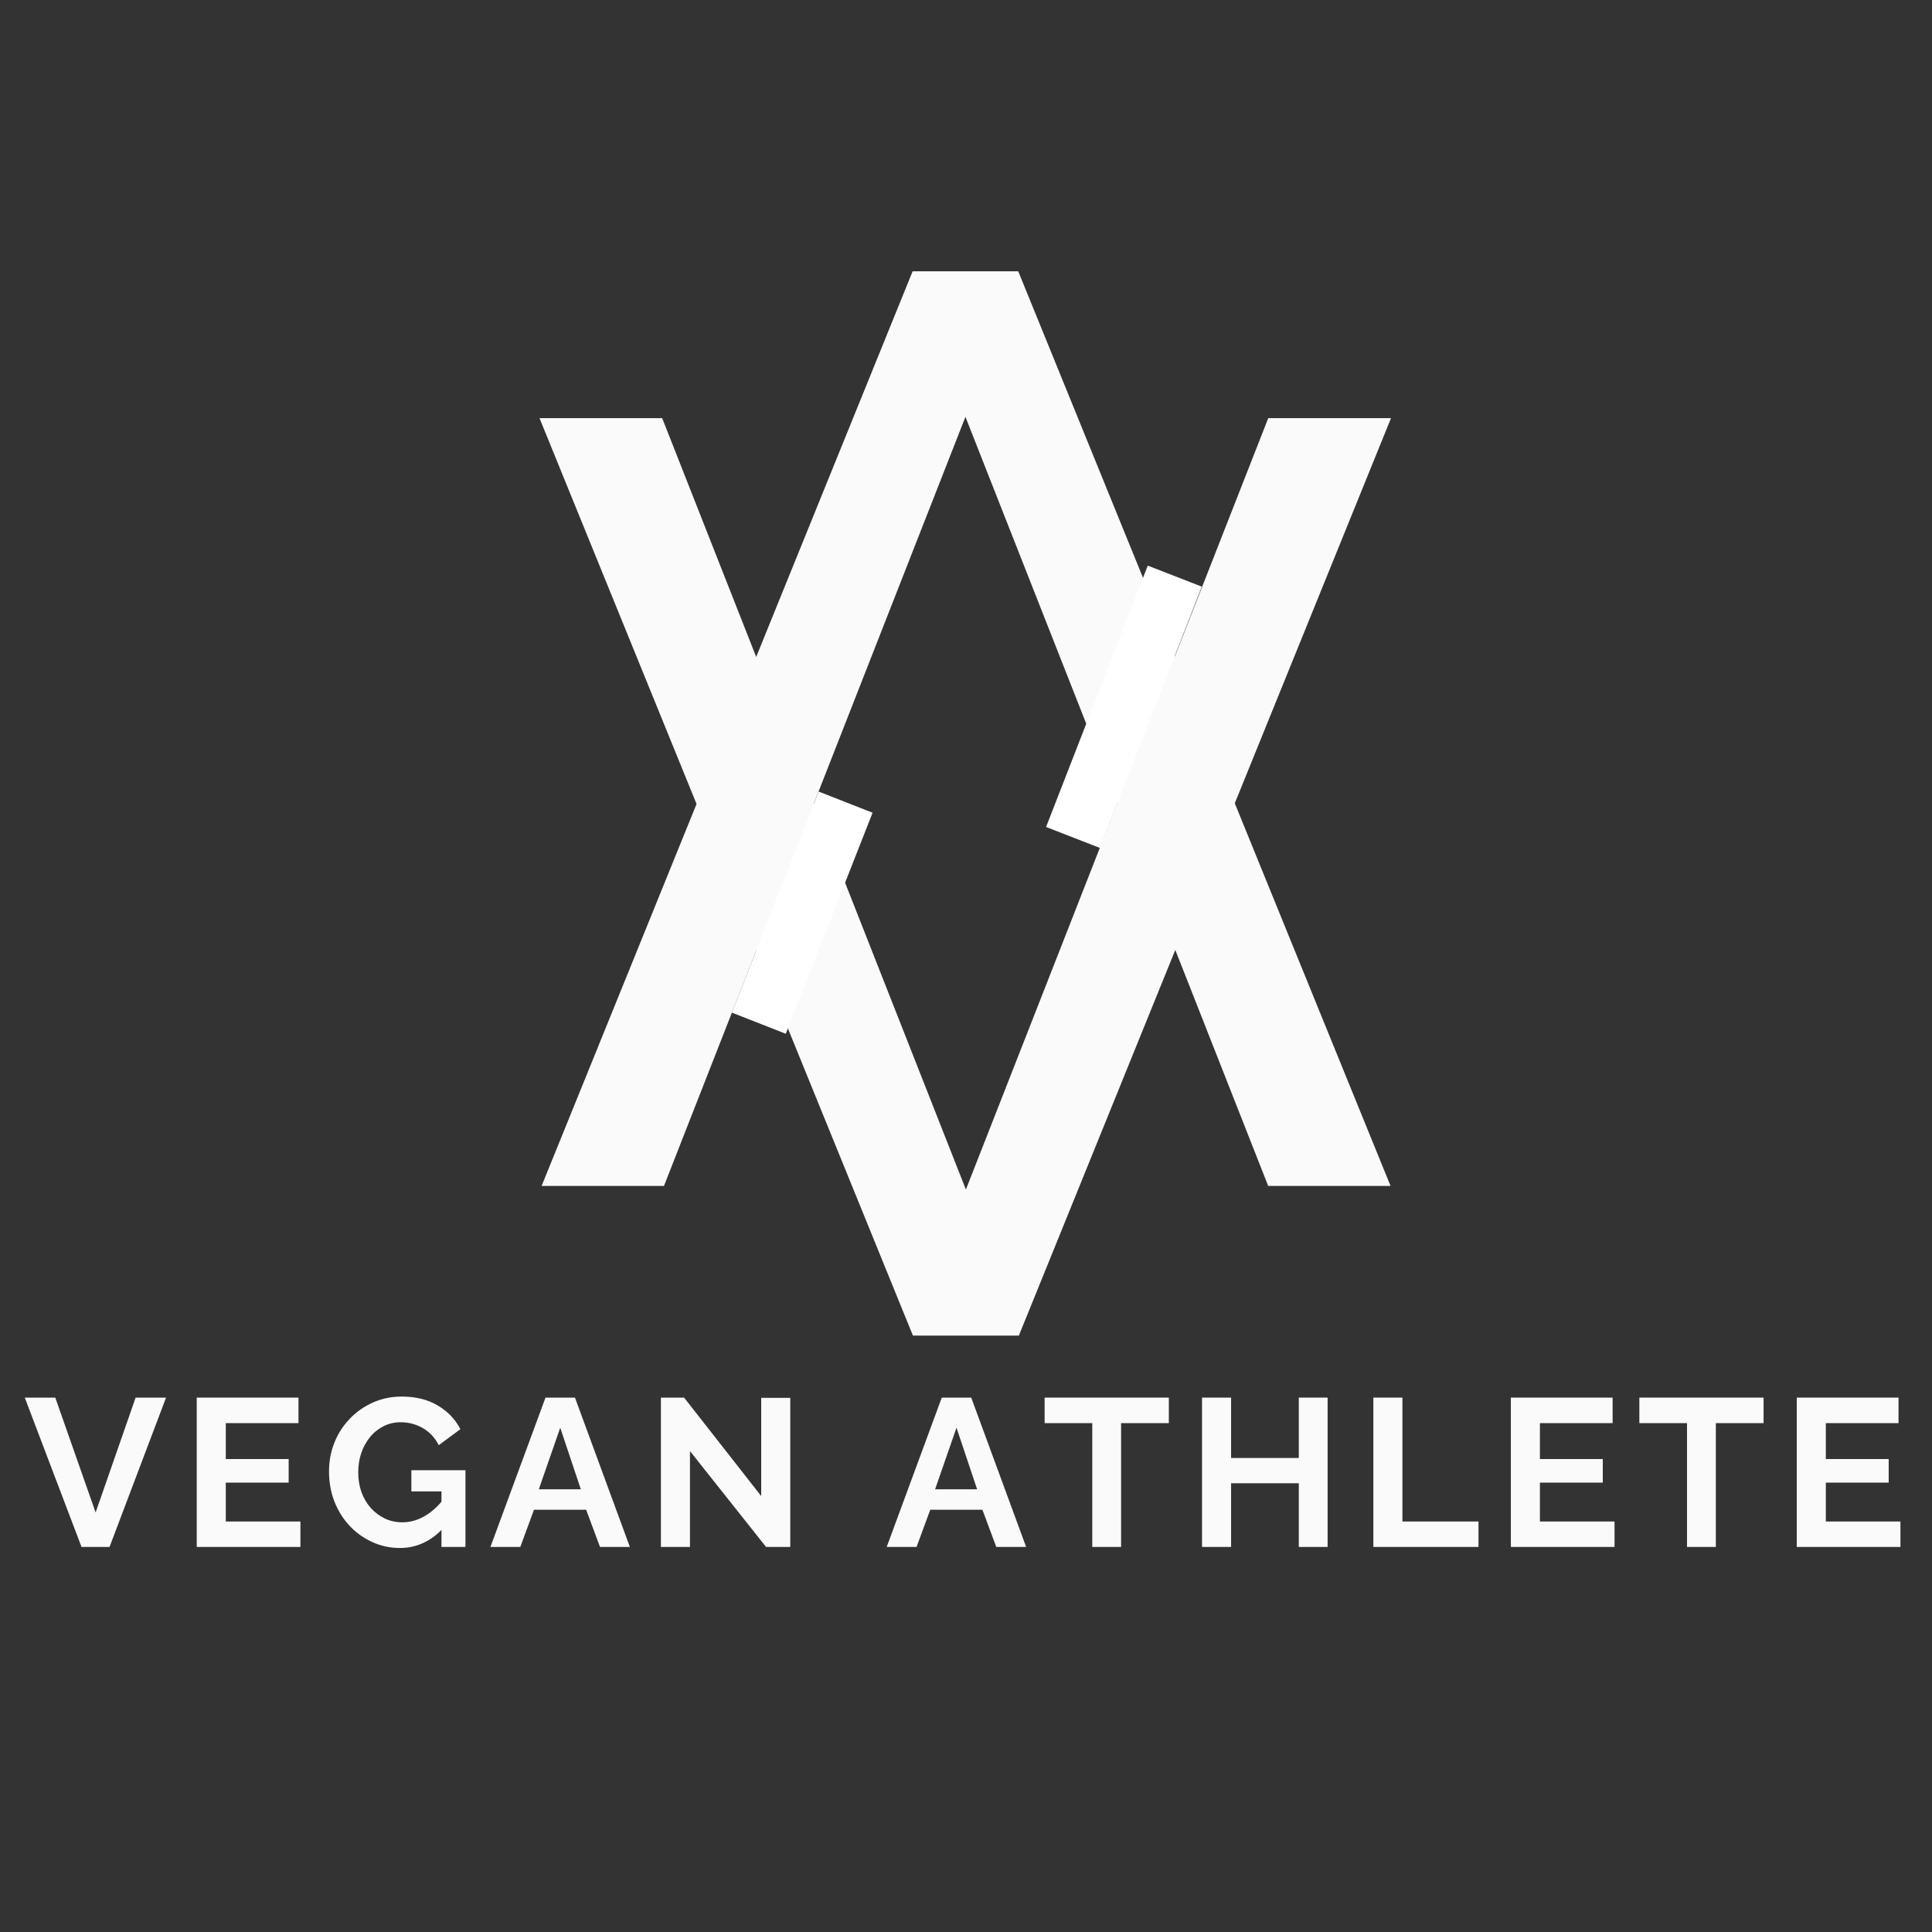 <svg xmlns="http://www.w3.org/2000/svg" xmlns:xlink="http://www.w3.org/1999/xlink" width="500" zoomAndPan="magnify" viewBox="0 0 375 375" height="500" preserveAspectRatio="xMidYMid meet" version="1.0"><rect x="0" y="0" width="375" height="375" fill="#333333" stroke="none"/><defs><g/></defs><g fill="#fafafa" fill-opacity="1"><g transform="translate(4.73, 300.26)"><g><path d="M 6 -28.984 L 13.828 -6.688 L 21.594 -28.984 L 27.5 -28.984 L 16.531 0 L 11.094 0 L 0.078 -28.984 Z M 6 -28.984 "/></g></g></g><g fill="#fafafa" fill-opacity="1"><g transform="translate(35.17, 300.26)"><g><path d="M 23.141 -4.938 L 23.141 0 L 3.016 0 L 3.016 -28.984 L 22.766 -28.984 L 22.766 -24.031 L 8.656 -24.031 L 8.656 -17.062 L 20.859 -17.062 L 20.859 -12.484 L 8.656 -12.484 L 8.656 -4.938 Z M 23.141 -4.938 "/></g></g></g><g fill="#fafafa" fill-opacity="1"><g transform="translate(62.55, 300.26)"><g><path d="M 15.062 0.203 C 13.188 0.203 11.41 -0.176 9.734 -0.938 C 8.055 -1.695 6.582 -2.75 5.312 -4.094 C 4.051 -5.445 3.066 -7.02 2.359 -8.812 C 1.66 -10.613 1.312 -12.562 1.312 -14.656 C 1.312 -16.633 1.66 -18.5 2.359 -20.25 C 3.066 -22.008 4.062 -23.555 5.344 -24.891 C 6.625 -26.223 8.117 -27.27 9.828 -28.031 C 11.547 -28.801 13.41 -29.188 15.422 -29.188 C 18.148 -29.188 20.484 -28.609 22.422 -27.453 C 24.367 -26.297 25.832 -24.766 26.812 -22.859 L 22.609 -19.75 C 21.879 -21.195 20.852 -22.301 19.531 -23.062 C 18.207 -23.82 16.77 -24.203 15.219 -24.203 C 14 -24.203 12.883 -23.941 11.875 -23.422 C 10.863 -22.91 9.988 -22.203 9.25 -21.297 C 8.52 -20.398 7.957 -19.367 7.562 -18.203 C 7.176 -17.035 6.984 -15.797 6.984 -14.484 C 6.984 -13.098 7.191 -11.816 7.609 -10.641 C 8.035 -9.473 8.633 -8.453 9.406 -7.578 C 10.188 -6.711 11.094 -6.031 12.125 -5.531 C 13.156 -5.031 14.297 -4.781 15.547 -4.781 C 17.016 -4.781 18.422 -5.16 19.766 -5.922 C 21.117 -6.68 22.379 -7.797 23.547 -9.266 L 23.547 -3.719 C 21.129 -1.102 18.301 0.203 15.062 0.203 Z M 23.141 -10.781 L 17.297 -10.781 L 17.297 -14.891 L 27.797 -14.891 L 27.797 0 L 23.141 0 Z M 23.141 -10.781 "/></g></g></g><g fill="#fafafa" fill-opacity="1"><g transform="translate(94.99, 300.26)"><g><path d="M 10.891 -28.984 L 16.609 -28.984 L 27.266 0 L 21.469 0 L 18.781 -7.219 L 8.656 -7.219 L 6 0 L 0.203 0 Z M 17.75 -11.188 L 13.75 -23.141 L 9.594 -11.188 Z M 17.75 -11.188 "/></g></g></g><g fill="#fafafa" fill-opacity="1"><g transform="translate(125.266, 300.26)"><g><path d="M 8.656 -18.609 L 8.656 0 L 3.016 0 L 3.016 -28.984 L 7.516 -28.984 L 22.484 -9.875 L 22.484 -28.938 L 28.125 -28.938 L 28.125 0 L 23.422 0 Z M 8.656 -18.609 "/></g></g></g><g fill="#fafafa" fill-opacity="1"><g transform="translate(159.257, 300.26)"><g/></g></g><g fill="#fafafa" fill-opacity="1"><g transform="translate(171.906, 300.26)"><g><path d="M 10.891 -28.984 L 16.609 -28.984 L 27.266 0 L 21.469 0 L 18.781 -7.219 L 8.656 -7.219 L 6 0 L 0.203 0 Z M 17.75 -11.188 L 13.75 -23.141 L 9.594 -11.188 Z M 17.75 -11.188 "/></g></g></g><g fill="#fafafa" fill-opacity="1"><g transform="translate(202.183, 300.26)"><g><path d="M 24.688 -24.031 L 15.422 -24.031 L 15.422 0 L 9.828 0 L 9.828 -24.031 L 0.578 -24.031 L 0.578 -28.984 L 24.688 -28.984 Z M 24.688 -24.031 "/></g></g></g><g fill="#fafafa" fill-opacity="1"><g transform="translate(230.298, 300.26)"><g><path d="M 27.391 -28.984 L 27.391 0 L 21.797 0 L 21.797 -12.359 L 8.656 -12.359 L 8.656 0 L 3.016 0 L 3.016 -28.984 L 8.656 -28.984 L 8.656 -17.266 L 21.797 -17.266 L 21.797 -28.984 Z M 27.391 -28.984 "/></g></g></g><g fill="#fafafa" fill-opacity="1"><g transform="translate(263.553, 300.26)"><g><path d="M 3.016 0 L 3.016 -28.984 L 8.656 -28.984 L 8.656 -4.938 L 23.422 -4.938 L 23.422 0 Z M 3.016 0 "/></g></g></g><g fill="#fafafa" fill-opacity="1"><g transform="translate(290.24, 300.26)"><g><path d="M 23.141 -4.938 L 23.141 0 L 3.016 0 L 3.016 -28.984 L 22.766 -28.984 L 22.766 -24.031 L 8.656 -24.031 L 8.656 -17.062 L 20.859 -17.062 L 20.859 -12.484 L 8.656 -12.484 L 8.656 -4.938 Z M 23.141 -4.938 "/></g></g></g><g fill="#fafafa" fill-opacity="1"><g transform="translate(317.62, 300.26)"><g><path d="M 24.688 -24.031 L 15.422 -24.031 L 15.422 0 L 9.828 0 L 9.828 -24.031 L 0.578 -24.031 L 0.578 -28.984 L 24.688 -28.984 Z M 24.688 -24.031 "/></g></g></g><g fill="#fafafa" fill-opacity="1"><g transform="translate(345.734, 300.26)"><g><path d="M 23.141 -4.938 L 23.141 0 L 3.016 0 L 3.016 -28.984 L 22.766 -28.984 L 22.766 -24.031 L 8.656 -24.031 L 8.656 -17.062 L 20.859 -17.062 L 20.859 -12.484 L 8.656 -12.484 L 8.656 -4.938 Z M 23.141 -4.938 "/></g></g></g><g fill="#fafafa" fill-opacity="1"><g transform="translate(102.199, 259.235)"><g><path d="M 26.328 -178.078 L 85.281 -28.344 L 143.969 -178.078 L 167.797 -178.078 L 95.562 0 L 75 0 L 2.516 -178.078 Z M 26.328 -178.078 "/></g></g></g><g fill="#fafafa" fill-opacity="1"><g transform="translate(272.406, 52.66)"><g><path d="M -26.25 177.531 L -85.016 28.25 L -143.531 177.531 L -167.281 177.531 L -95.266 0 L -74.766 0 L -2.5 177.531 Z M -26.25 177.531 "/></g></g></g><path stroke-linecap="butt" transform="matrix(0.272, -0.699, 0.699, 0.272, 203.041, 160.517)" fill="none" stroke-linejoin="miter" d="M 0.002 7.502 L 72.576 7.497 " stroke="#ffffff" stroke-width="15" stroke-opacity="1" stroke-miterlimit="4"/><path stroke-linecap="butt" transform="matrix(0.274, -0.698, 0.698, 0.274, 142.053, 196.547)" fill="none" stroke-linejoin="miter" d="M 0 7.501 L 61.472 7.5 " stroke="#ffffff" stroke-width="15" stroke-opacity="1" stroke-miterlimit="4"/></svg>
